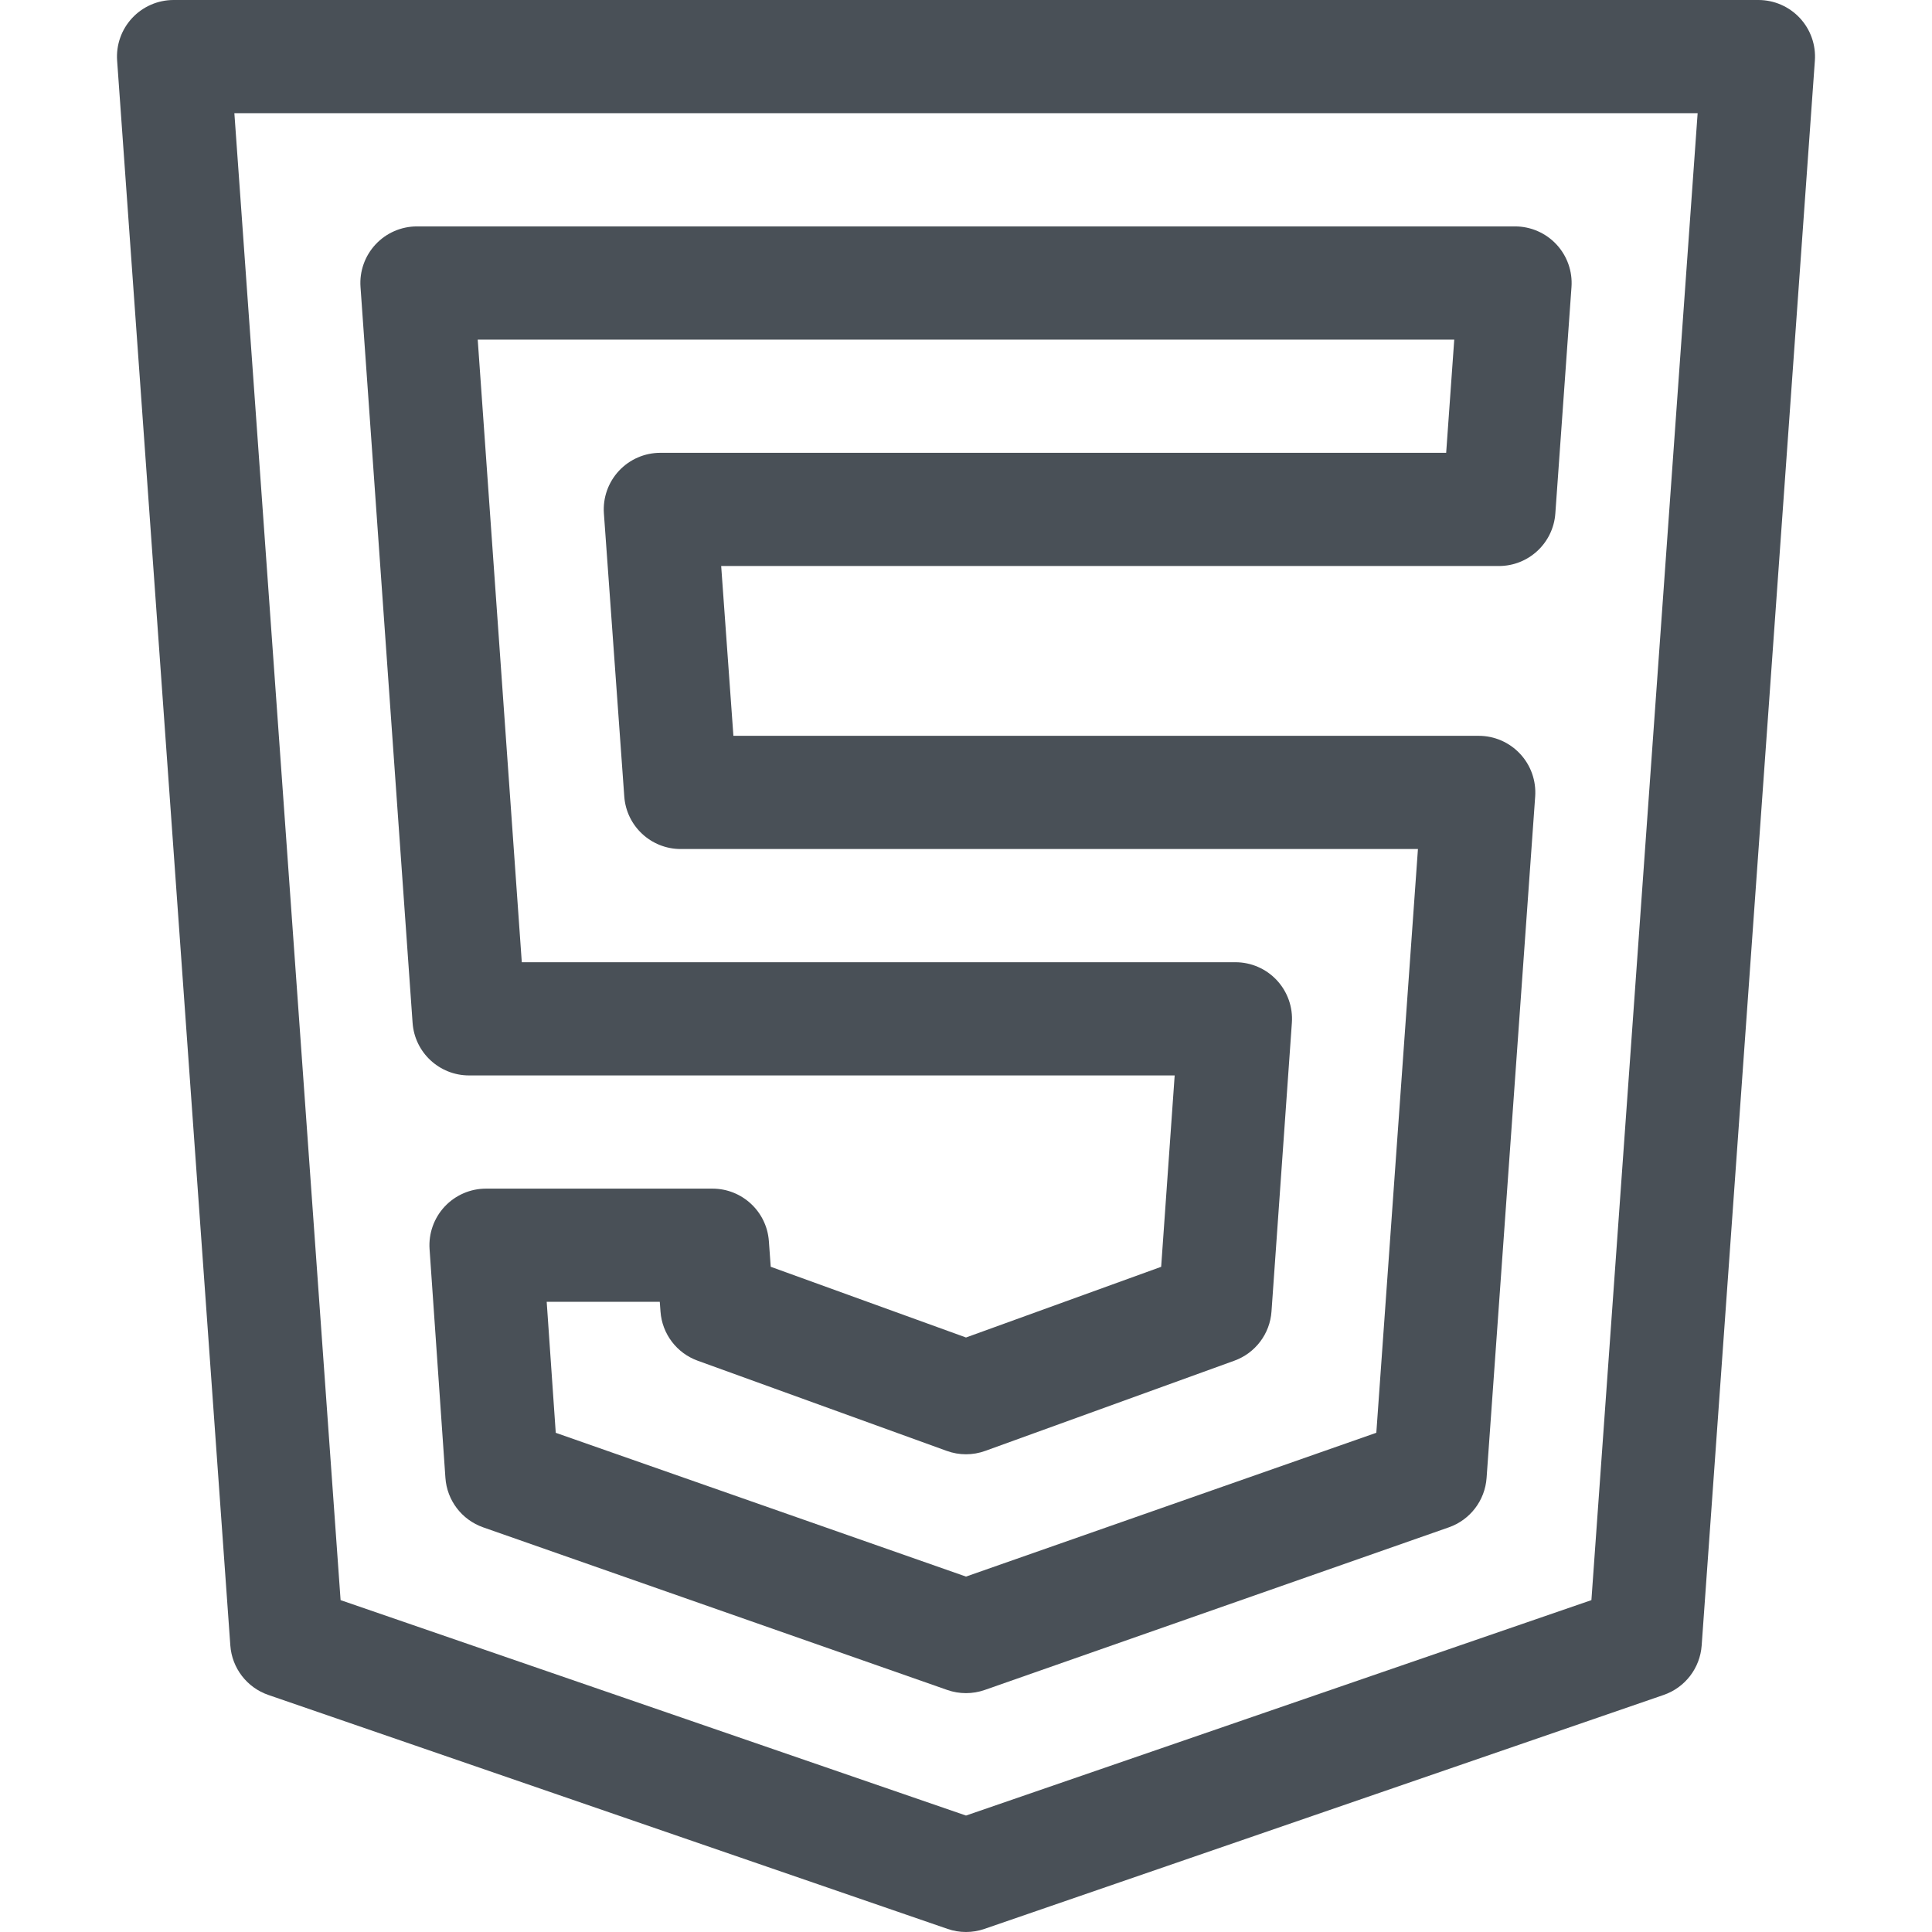 <?xml version="1.0"?>
<svg xmlns="http://www.w3.org/2000/svg" xmlns:xlink="http://www.w3.org/1999/xlink" xmlns:svgjs="http://svgjs.com/svgjs" version="1.1" width="512" height="512" x="0" y="0" viewBox="0 0 512 512" style="enable-background:new 0 0 512 512" xml:space="preserve" class=""><g>
<g xmlns="http://www.w3.org/2000/svg">
	<g>
		<path d="M476.98,4.78C474.14,1.73,470.16,0,466,0H46c-4.16,0-8.14,1.73-10.98,4.78c-2.84,3.05-4.28,7.14-3.98,11.29l30,420    c0.43,5.99,4.39,11.15,10.08,13.11l180,62c1.58,0.55,3.23,0.82,4.88,0.82s3.3-0.27,4.88-0.82l180-62    c5.69-1.96,9.65-7.12,10.08-13.11l30-420C481.26,11.92,479.82,7.83,476.98,4.78z M421.74,424.05L256,481.14L90.26,424.05L62.11,30    h387.78L421.74,424.05z" fill="#495057" data-original="#000000" style="" class=""/>
	</g>
	<g>
		<path d="M412.48,64.78c-2.84-3.05-6.82-4.78-10.98-4.78h-291c-4.16,0-8.14,1.73-10.97,4.77c-2.84,3.05-4.29,7.14-3.99,11.29    l13.8,195c0.55,7.85,7.09,13.94,14.96,13.94h187l-3.58,50.72L256,354.45l-51.75-18.74l-0.49-6.8c-0.57-7.84-7.1-13.91-14.96-13.91    h-60c-4.16,0-8.13,1.73-10.97,4.77c-2.83,3.04-4.28,7.12-3.99,11.27l4.2,60.6c0.41,5.98,4.34,11.13,10,13.12l123,43.1    c1.61,0.56,3.28,0.84,4.96,0.84s3.35-0.28,4.96-0.84l123-43.1c5.65-1.98,9.58-7.13,10-13.09l12.88-180.6    c0.29-4.16-1.15-8.25-3.99-11.29c-2.84-3.05-6.81-4.78-10.97-4.78H194.36l-3.24-45h206.1c7.87,0,14.4-6.08,14.96-13.93l4.28-60    C416.76,71.91,415.31,67.82,412.48,64.78z M383.25,120H175c-4.17,0-8.14,1.73-10.98,4.78c-2.84,3.05-4.28,7.14-3.98,11.3l5.4,75    C166,218.92,172.53,225,180.4,225h195.37l-11.03,154.7L256,417.81l-108.72-38.1l-2.4-34.71h29.97l0.19,2.59    c0.43,5.9,4.29,11,9.85,13.01l66,23.9c3.3,1.2,6.92,1.2,10.22,0l66-23.9c5.57-2.01,9.44-7.13,9.85-13.04l5.4-76.5    c0.3-4.15-1.15-8.24-3.99-11.29c-2.83-3.04-6.81-4.77-10.97-4.77H138.28L126.6,90h258.79L383.25,120z" fill="#495057" data-original="#000000" style="" class=""/>
	</g>
</g>















</g></svg>
